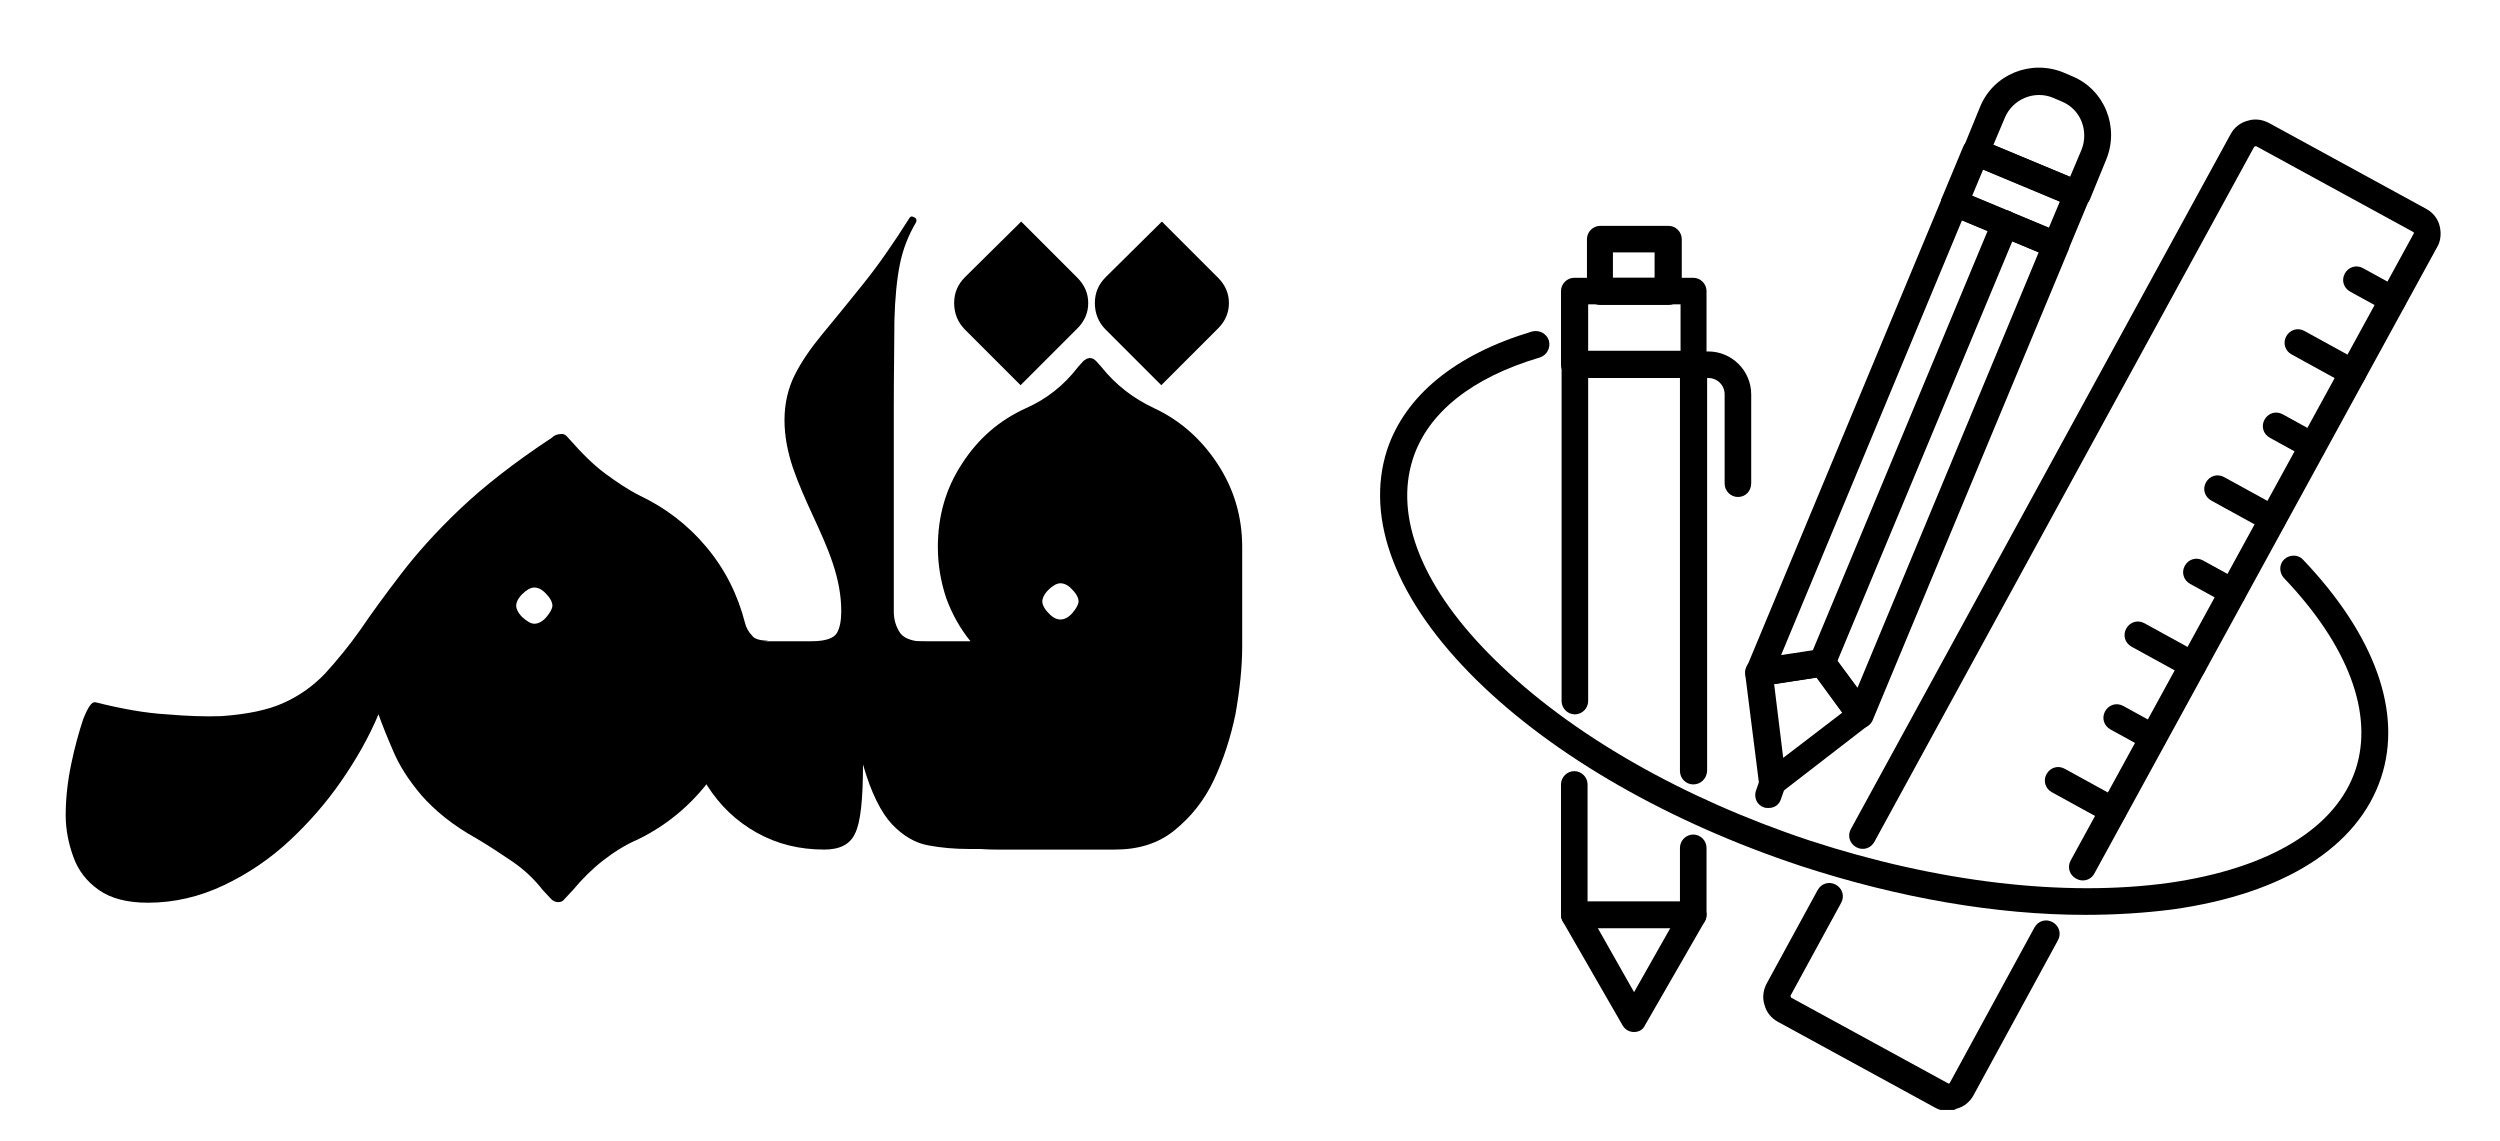 <?xml version="1.0" encoding="utf-8"?>
<!-- Generator: Adobe Illustrator 24.3.0, SVG Export Plug-In . SVG Version: 6.00 Build 0)  -->
<svg version="1.1" id="Calque_1" xmlns="http://www.w3.org/2000/svg" xmlns:xlink="http://www.w3.org/1999/xlink" x="0px" y="0px"
	 viewBox="0 0 414 189" style="enable-background:new 0 0 414 189;" xml:space="preserve">
<style type="text/css">
	.st0{fill:currentColor;}
	.st1{clip-path:url(#SVGID_2_);}
	.st2{clip-path:url(#SVGID_4_);}
	.st3{clip-path:url(#SVGID_6_);}
</style>
<g id="e69601ebd4">
	<g>
		<g>
			<g transform="translate(113.079, 243.49)">
				<path class="st0" d="M14.1-137.4l-3.5,1.1c0.1,0.5,0.1,1.1,0.1,1.6s0,1,0,1.6v0.1c0,6.3-1.7,12-5.1,17.1c-3.4,5-7.7,8.8-13,11.4
					c-2.1,0.9-4,2.1-5.8,3.5c-1.8,1.4-3.5,3.1-5,4.9l-1.4,1.5c-0.3,0.4-0.6,0.5-1.1,0.5c-0.4,0-0.8-0.2-1.1-0.5l-1.4-1.5
					c-1.4-1.8-3.1-3.4-5-4.7c-1.9-1.3-3.9-2.6-5.9-3.8c-4-2.2-7-4.7-9.2-7.2c-2.2-2.6-3.7-5-4.7-7.4c-1-2.3-1.8-4.3-2.4-6
					c-1.6,3.8-3.7,7.5-6.2,11.1c-2.5,3.6-5.3,6.8-8.4,9.7c-3.3,3.1-7,5.6-11,7.5c-4,1.9-8.2,2.9-12.6,2.9c-3.4,0-6.1-0.7-8.1-2.1
					c-2-1.4-3.4-3.2-4.2-5.4c-0.8-2.2-1.3-4.5-1.3-7c0-2.7,0.3-5.5,0.9-8.4c0.6-2.9,1.3-5.4,2-7.5c0.8-2,1.4-2.9,2-2.8
					c4.4,1.1,8.3,1.8,11.8,2c3.4,0.3,6.5,0.4,9.1,0.3c4.2-0.3,7.7-1,10.3-2.2c2.7-1.2,5-2.9,6.9-4.9c1.9-2.1,3.9-4.5,5.8-7.2
					c1.9-2.8,4.1-5.8,6.7-9.2c2.6-3.4,5.8-7,9.8-10.8c4-3.8,9-7.7,15.2-11.8c0.4-0.4,0.9-0.6,1.4-0.6c0.5-0.1,0.9,0.1,1.3,0.6
					c2.2,2.5,4.2,4.5,6.1,5.9c1.9,1.4,3.8,2.7,5.8,3.7c4.2,2,7.9,4.8,11,8.5c3.1,3.7,5.2,7.9,6.4,12.6c0.2,0.8,0.6,1.5,1.2,2.1
					C11.8-137.7,12.8-137.4,14.1-137.4z M-24.6-140.2c0.7,0,1.4-0.4,2-1.1c0.6-0.7,1-1.4,1-1.9s-0.3-1.2-1-1.9
					c-0.6-0.7-1.3-1.1-2-1.1c-0.6,0-1.3,0.4-2,1.1c-0.7,0.7-1,1.4-1,1.9s0.3,1.2,1,1.9C-25.8-140.6-25.2-140.2-24.6-140.2z"/>
			</g>
		</g>
		<g>
			<g transform="translate(199.311, 243.49)">
				<path class="st0" d="M-34.5-102.9H-39c-2.2,0-4.5-0.2-6.6-0.6c-2.2-0.4-4.2-1.6-6-3.5c-1.8-1.9-3.5-5.3-4.8-9.9
					c0,5.8-0.4,9.6-1.3,11.4c-0.8,1.8-2.5,2.7-5.1,2.7c-4.1,0-7.8-0.9-11.2-2.8c-3.4-1.9-6.1-4.5-8.2-7.8c-2.1-3.3-3.1-7.1-3.1-11.3
					v-12.6h20.4c2.3,0,3.7-0.5,4.2-1.4c0.5-0.9,0.7-2.1,0.7-3.6c0-2.6-0.5-5.2-1.4-7.9c-0.9-2.7-2.1-5.3-3.3-7.9
					c-1.2-2.6-2.4-5.3-3.3-7.9c-0.9-2.7-1.4-5.3-1.4-7.9c0-2.8,0.6-5.3,1.7-7.5c1.1-2.2,2.7-4.5,4.6-6.8c1.9-2.3,4.2-5.1,6.6-8.1
					c2.5-3.1,5.1-6.8,7.8-11.1c0.2-0.3,0.4-0.3,0.8-0.1c0.4,0.2,0.4,0.5,0.3,0.8c-1.3,2.2-2.2,4.5-2.7,7c-0.5,2.5-0.8,5.6-0.9,9.3
					c0,3.7-0.1,8.4-0.1,14.2v34c0,1.4,0.4,2.6,1.1,3.6c0.7,0.9,2.2,1.4,4.3,1.4L-34.5-102.9z"/>
			</g>
		</g>
		<g>
			<g transform="translate(220.108, 243.49)">
				<path class="st0" d="M-51.1-179.7l-9.2-9.2c-1.2-1.2-1.8-2.7-1.8-4.4c0-1.7,0.6-3.1,1.8-4.3l9.3-9.2l9.3,9.3
					c1.2,1.2,1.8,2.6,1.8,4.2s-0.6,3-1.8,4.2L-51.1-179.7z M-27.8-179.7l-9.2-9.2c-1.2-1.2-1.8-2.7-1.8-4.4c0-1.7,0.6-3.1,1.8-4.3
					l9.3-9.2l9.3,9.3c1.2,1.2,1.8,2.6,1.8,4.2s-0.6,3-1.8,4.2L-27.8-179.7z M-14.4-152.9v16.4c0,3.5-0.4,7.2-1.1,11.2
					c-0.8,3.9-2,7.6-3.6,11c-1.6,3.4-3.8,6.1-6.5,8.3s-6,3.2-9.9,3.2h-19.6c-6.3,0-11.1-1.6-14.5-4.7c-3.3-3.1-5.6-7.3-6.8-12.5
					c-1.2-5.2-1.8-11-1.8-17.3h18.8c-1.7-2.1-3-4.4-4-7.1c-0.9-2.7-1.4-5.5-1.4-8.5c0-5.1,1.3-9.7,4-13.8c2.7-4.2,6.2-7.2,10.6-9.2
					c3.4-1.5,6.3-3.8,8.6-6.8l0.8-0.9c0.8-0.8,1.6-0.8,2.3,0l0.8,0.9c2.4,3,5.3,5.2,8.7,6.8c4.3,2,7.8,5.1,10.5,9.2
					C-15.8-162.6-14.4-158-14.4-152.9z M-44.5-140.9c0.7,0,1.4-0.4,2-1.1c0.6-0.7,1-1.4,1-1.9c0-0.5-0.3-1.2-1-1.9
					c-0.6-0.7-1.3-1.1-2-1.1c-0.6,0-1.3,0.4-2,1.1c-0.7,0.7-1,1.4-1,1.9c0,0.5,0.3,1.2,1,1.9C-45.8-141.2-45.1-140.9-44.5-140.9z"/>
			</g>
		</g>
	</g>
	<g>
		<path class="st0" d="M280.4,129.9c-1.2,0-2.2-1-2.2-2.2V62.6H263v53.5c0,1.2-1,2.2-2.2,2.2c-1.2,0-2.2-1-2.2-2.2V60.3
			c0-1.2,1-2.2,2.2-2.2h19.7c1.2,0,2.2,1,2.2,2.2v67.4C282.6,129,281.6,129.9,280.4,129.9z"/>
		<path class="st0" d="M280.4,153.7h-19.7c-1.2,0-2.2-1-2.2-2.2v-21.6c0-1.2,1-2.2,2.2-2.2c1.2,0,2.2,1,2.2,2.2v19.4h15.3v-8.9
			c0-1.2,1-2.2,2.2-2.2c1.2,0,2.2,1,2.2,2.2v11.1C282.6,152.7,281.6,153.7,280.4,153.7z"/>
		<path class="st0" d="M270.6,170.9c-0.8,0-1.5-0.4-1.9-1.1l-9.9-17.2c-0.4-0.7-0.4-1.5,0-2.2c0.4-0.7,1.1-1.1,1.9-1.1h19.7
			c0.8,0,1.5,0.4,1.9,1.1c0.4,0.7,0.4,1.5,0,2.2l-9.9,17.2C272.1,170.5,271.4,170.9,270.6,170.9z M264.6,153.7l6,10.6l6-10.6H264.6z
			"/>
		<path class="st0" d="M280.4,62.6h-19.7c-1.2,0-2.2-1-2.2-2.2V48.2c0-1.2,1-2.2,2.2-2.2h19.7c1.2,0,2.2,1,2.2,2.2v12.1
			C282.7,61.6,281.7,62.6,280.4,62.6z M263,58.1h15.3v-7.7H263V58.1z"/>
		<path class="st0" d="M276.3,50.5h-11.3c-1.2,0-2.2-1-2.2-2.2v-8.7c0-1.2,1-2.2,2.2-2.2h11.3c1.2,0,2.2,1,2.2,2.2v8.7
			C278.5,49.5,277.5,50.5,276.3,50.5z M267.1,46h6.9v-4.2h-6.9V46z"/>
		<path class="st0" d="M287.8,82.3c-1.2,0-2.2-1-2.2-2.2V65.3c0-1.5-1.2-2.7-2.7-2.7h-2.5c-1.2,0-2.2-1-2.2-2.2s1-2.2,2.2-2.2h2.5
			c3.9,0,7.1,3.2,7.1,7.1V80C290,81.3,289.1,82.3,287.8,82.3z"/>
		<g>
			<defs>
				<rect id="SVGID_1_" x="291.8" y="145.5" width="51.3" height="38.3"/>
			</defs>
			<clipPath id="SVGID_2_">
				<use xlink:href="#SVGID_1_"  style="overflow:visible;"/>
			</clipPath>
			<g class="st1">
				<path class="st0" d="M322.6,184c-0.8,0-1.5-0.2-2.2-0.6l-26-14.2c-1.1-0.6-1.9-1.6-2.2-2.8c-0.4-1.2-0.2-2.5,0.4-3.6l8.4-15.4
					c0.6-1.1,1.9-1.5,3-0.9c1.1,0.6,1.5,1.9,0.9,3l-8.4,15.4c0,0,0.1,0.3,0.1,0.3l26,14.2c0.1,0.1,0.3,0,0.3-0.1l14-25.7
					c0.6-1.1,1.9-1.5,3-0.9c1.1,0.6,1.5,1.9,0.9,3l-14,25.7c-0.6,1.1-1.6,1.9-2.8,2.2C323.5,183.9,323,184,322.6,184z"/>
			</g>
		</g>
		<g>
			<defs>
				<rect id="SVGID_3_" x="305.2" y="18.3" width="99.8" height="129.5"/>
			</defs>
			<clipPath id="SVGID_4_">
				<use xlink:href="#SVGID_3_"  style="overflow:visible;"/>
			</clipPath>
			<g class="st2">
				<path class="st0" d="M344.9,145.8c-0.4,0-0.7-0.1-1.1-0.3c-1.1-0.6-1.5-1.9-0.9-3l56.8-103.8c0.1-0.1,0-0.3-0.1-0.3l-26-14.2
					l-0.3,0.1l-62.9,115.1c-0.6,1.1-1.9,1.5-3,0.9c-1.1-0.6-1.5-1.9-0.9-3l62.9-115.1c0.6-1.1,1.6-1.9,2.8-2.2
					c1.2-0.4,2.5-0.2,3.6,0.4l26,14.2c1.1,0.6,1.9,1.6,2.2,2.8c0.3,1.2,0.2,2.5-0.4,3.5l-56.8,103.8
					C346.4,145.4,345.7,145.8,344.9,145.8z"/>
			</g>
		</g>
		<path class="st0" d="M396.3,51.9c-0.4,0-0.7-0.1-1.1-0.3l-6-3.3c-1.1-0.6-1.5-1.9-0.9-3c0.6-1.1,1.9-1.5,3-0.9l6,3.3
			c1.1,0.6,1.5,1.9,0.9,3C397.8,51.5,397,51.9,396.3,51.9z"/>
		<path class="st0" d="M389.7,64c-0.4,0-0.7-0.1-1.1-0.3l-9.1-5c-1.1-0.6-1.5-1.9-0.9-3c0.6-1.1,1.9-1.5,3-0.9l9.1,5
			c1.1,0.6,1.5,1.9,0.9,3C391.2,63.6,390.4,64,389.7,64z"/>
		<path class="st0" d="M383,76.1c-0.4,0-0.7-0.1-1.1-0.3l-6-3.3c-1.1-0.6-1.5-1.9-0.9-3c0.6-1.1,1.9-1.5,3-0.9l6,3.3
			c1.1,0.6,1.5,1.9,0.9,3C384.6,75.7,383.8,76.1,383,76.1z"/>
		<path class="st0" d="M376.4,88.2c-0.4,0-0.7-0.1-1.1-0.3l-9.1-5c-1.1-0.6-1.5-1.9-0.9-3c0.6-1.1,1.9-1.5,3-0.9l9.1,5
			c1.1,0.6,1.5,1.9,0.9,3C378,87.8,377.2,88.2,376.4,88.2z"/>
		<path class="st0" d="M369.8,100.3c-0.4,0-0.7-0.1-1.1-0.3l-6-3.3c-1.1-0.6-1.5-1.9-0.9-3c0.6-1.1,1.9-1.5,3-0.9l6,3.3
			c1.1,0.6,1.5,1.9,0.9,3C371.4,99.9,370.6,100.3,369.8,100.3z"/>
		<path class="st0" d="M363.2,112.4c-0.4,0-0.7-0.1-1.1-0.3l-9.1-5c-1.1-0.6-1.5-1.9-0.9-3c0.6-1.1,1.9-1.5,3-0.9l9.1,5
			c1.1,0.6,1.5,1.9,0.9,3C364.8,111.9,364,112.4,363.2,112.4z"/>
		<path class="st0" d="M356.6,124.4c-0.4,0-0.7-0.1-1.1-0.3l-6-3.3c-1.1-0.6-1.5-1.9-0.9-3c0.6-1.1,1.9-1.5,3-0.9l6,3.3
			c1.1,0.6,1.5,1.9,0.9,3C358.1,124,357.4,124.4,356.6,124.4z"/>
		<path class="st0" d="M350,136.5c-0.4,0-0.7-0.1-1.1-0.3l-9.1-5c-1.1-0.6-1.5-1.9-0.9-3c0.6-1.1,1.9-1.5,3-0.9l9.1,5
			c1.1,0.6,1.5,1.9,0.9,3C351.5,136.1,350.8,136.5,350,136.5z"/>
		<path class="st0" d="M345.3,151.5c-14.7,0-30.9-2.8-47.1-8.1c-21.7-7.2-40.8-18.1-53.7-30.8c-13.3-13.1-18.5-26.6-14.8-38.1
			c3-9,11.3-15.8,24-19.6c1.2-0.3,2.4,0.3,2.8,1.5c0.3,1.2-0.3,2.4-1.5,2.8c-11.2,3.3-18.5,9.1-21,16.7c-3.2,9.8,1.6,21.7,13.7,33.5
			c12.4,12.2,30.9,22.8,52,29.8c21.1,6.9,42.2,9.4,59.5,7c16.7-2.4,27.7-9.1,30.9-18.8c3-9.2-1.2-20.5-11.9-31.7
			c-0.8-0.9-0.8-2.3,0.1-3.1s2.3-0.8,3.1,0.1c11.9,12.5,16.5,25.3,12.9,36.1c-3.8,11.4-16,19.2-34.5,21.8
			C355.1,151.2,350.3,151.5,345.3,151.5z"/>
		<path class="st0" d="M308.1,120.6c-0.7,0-1.4-0.3-1.8-0.9l-5.5-7.5l-9.2,1.4c-0.8,0.1-1.6-0.2-2.1-0.8c-0.5-0.6-0.6-1.5-0.3-2.2
			l32.4-77.8c0.5-1.1,1.8-1.7,2.9-1.2l16.8,7c1.1,0.5,1.7,1.8,1.2,2.9l-32.4,77.8c-0.3,0.7-1,1.2-1.8,1.3
			C308.3,120.6,308.2,120.6,308.1,120.6z M301.8,107.6c0.7,0,1.4,0.3,1.8,0.9l4,5.4l30-72.1l-12.7-5.3l-30,72.1l6.6-1
			C301.6,107.6,301.7,107.6,301.8,107.6z"/>
		<path class="st0" d="M293.6,131.8c-0.3,0-0.6-0.1-0.9-0.2c-0.7-0.3-1.2-1-1.4-1.8l-2.3-18.2c-0.1-1.2,0.7-2.3,1.9-2.5l10.5-1.6
			c0.8-0.1,1.6,0.2,2.1,0.9l6.3,8.6c0.7,1,0.5,2.3-0.4,3.1l-14.5,11.2C294.5,131.7,294.1,131.8,293.6,131.8z M293.8,113.3l1.5,12.2
			l9.8-7.5l-4.2-5.8L293.8,113.3z"/>
		<g>
			<defs>
				<rect id="SVGID_5_" x="323.1" y="9.8" width="26.8" height="26.4"/>
			</defs>
			<clipPath id="SVGID_6_">
				<use xlink:href="#SVGID_5_"  style="overflow:visible;"/>
			</clipPath>
			<g class="st3">
				<path class="st0" d="M344,34.4c-0.3,0-0.6-0.1-0.8-0.2l-16.8-7c-1.1-0.5-1.7-1.8-1.2-2.9l2.7-6.6c2.2-5.4,8.4-7.9,13.8-5.7
					l1.4,0.6c5.4,2.2,7.9,8.4,5.7,13.8l-2.7,6.6c-0.2,0.5-0.7,1-1.2,1.2C344.6,34.4,344.3,34.4,344,34.4z M330.1,24l12.7,5.3
					l1.9-4.5c0.6-1.5,0.6-3.2,0-4.7c-0.6-1.5-1.8-2.7-3.3-3.3l-1.4-0.6c-3.1-1.3-6.7,0.2-8,3.3L330.1,24z"/>
			</g>
		</g>
		<path class="st0" d="M340.5,42.8c-0.3,0-0.6-0.1-0.9-0.2l-16.8-7c-1.1-0.5-1.7-1.8-1.2-2.9l3.5-8.4c0.2-0.5,0.7-1,1.2-1.2
			c0.5-0.2,1.2-0.2,1.7,0l16.8,7c1.1,0.5,1.7,1.8,1.2,2.9l-3.5,8.4c-0.2,0.5-0.7,1-1.2,1.2C341.1,42.8,340.8,42.8,340.5,42.8z
			 M326.6,32.4l12.7,5.3l1.8-4.3l-12.7-5.3L326.6,32.4z"/>
		<path class="st0" d="M292.9,133.8c-0.3,0-0.5,0-0.8-0.1c-1.2-0.4-1.7-1.7-1.3-2.8l0.7-2c0.4-1.1,1.7-1.7,2.8-1.3
			c1.1,0.4,1.7,1.7,1.3,2.8l-0.7,2C294.6,133.3,293.8,133.8,292.9,133.8z"/>
		<path class="st0" d="M301.7,112c-0.3,0-0.6-0.1-0.8-0.2c-1.1-0.5-1.7-1.8-1.2-2.9L330,36.2c0.5-1.1,1.8-1.7,2.9-1.2
			c1.1,0.5,1.7,1.8,1.2,2.9l-30.3,72.7C303.4,111.5,302.6,112,301.7,112z"/>
	</g>
</g>
</svg>